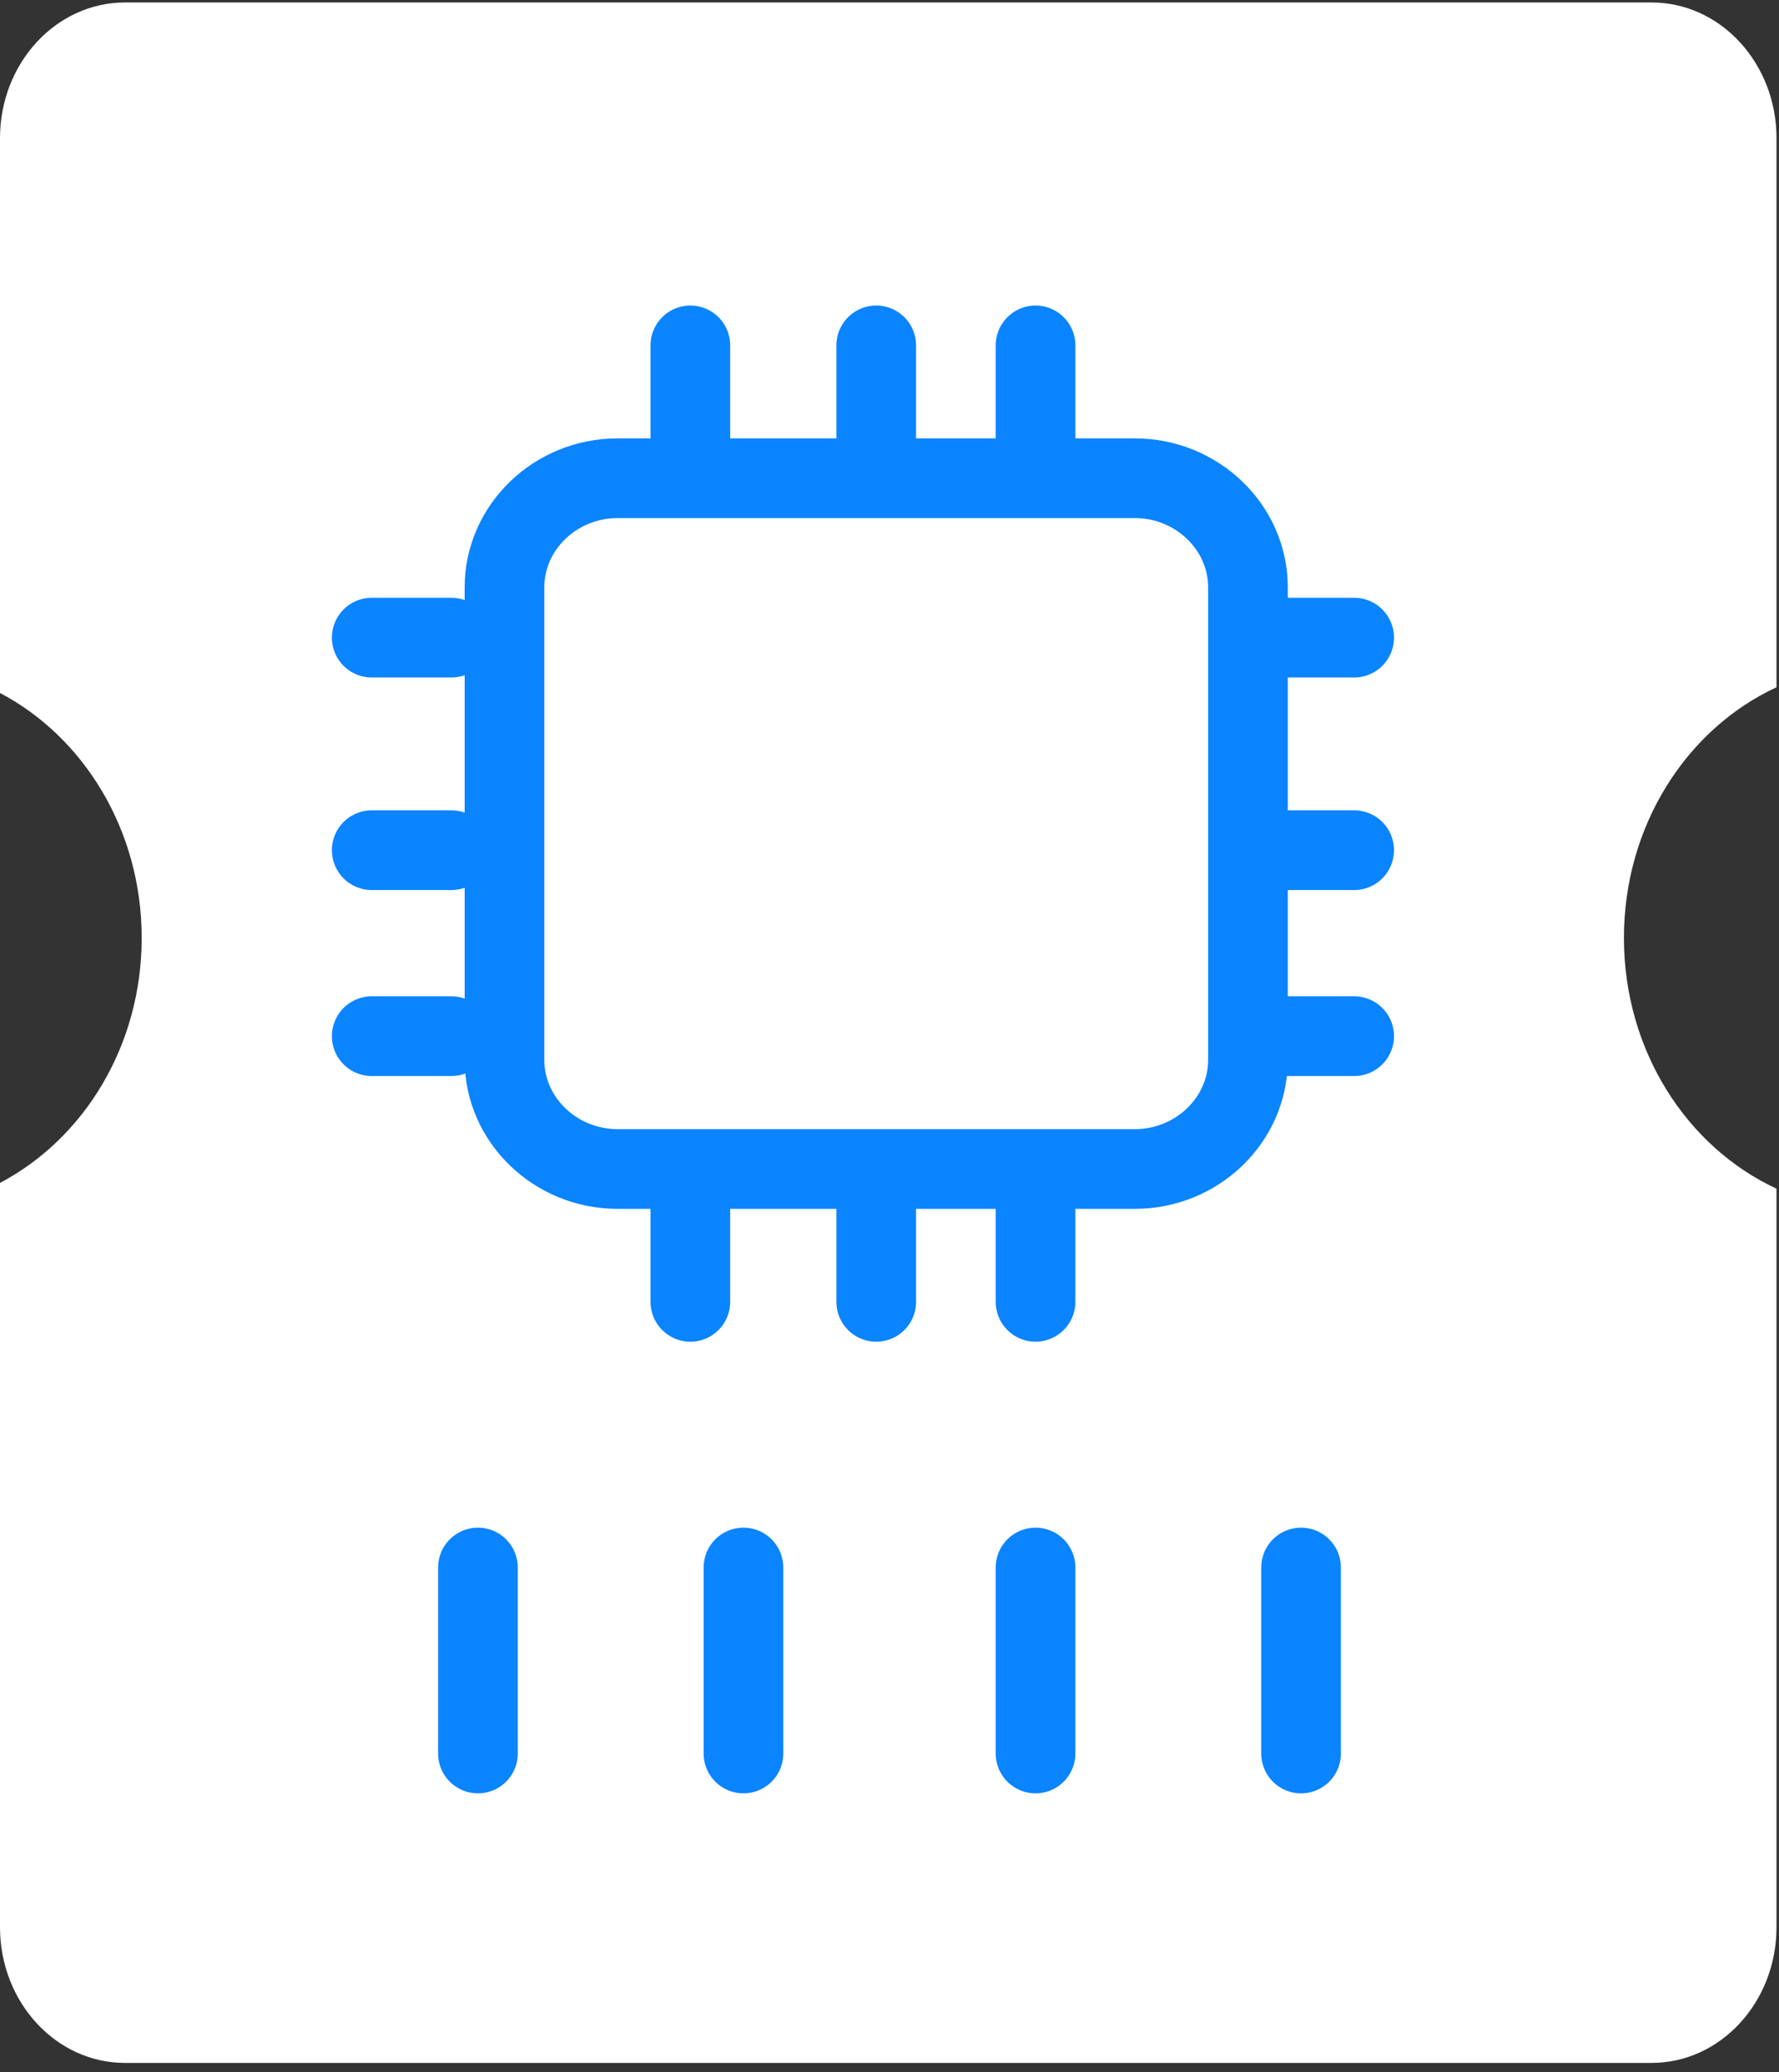 <svg width="67" height="78" viewBox="0 0 67 78" xmlns="http://www.w3.org/2000/svg">
  <rect x="0" y="0" width="67" height="78" fill="#333333" stroke="none"/>
  <g fill="none" fill-rule="evenodd">
    <path d="M61.16 35.303c0-4.237 2.37-7.873 5.746-9.435V5.203c0-2.822-2.106-5.11-4.705-5.11H4.708C2.107.093 0 2.383 0 5.203v20.88c3.155 1.66 5.336 5.16 5.336 9.22 0 4.063-2.18 7.56-5.336 9.22v28.013c0 2.822 2.107 5.11 4.705 5.11H62.2c2.6 0 4.706-2.288 4.706-5.11V44.74c-3.377-1.563-5.746-5.2-5.746-9.437" fill="#FFF"/>
    <path d="M18 59v7m31-7v7m-10-7v7m-11-7v7" stroke="#0A84FF" stroke-width="3" stroke-linecap="round" stroke-linejoin="round"/>
    <path d="M42.74 44H23.26C20.918 44 19 42.153 19 39.895v-17.79C19 19.847 20.917 18 23.26 18h19.48c2.34 0 4.26 1.847 4.26 4.105v17.79C47 42.153 45.082 44 42.74 44z" stroke="#0A84FF" stroke-width="3"/>
    <path d="M26 13v4m13-4v4m-6-4v4m-7 28v4m13-4v4m-6-4v4m18-25h-3m3 15h-3m3-7h-3m-31-8h-3m3 15h-3m3-7h-3" stroke="#0A84FF" stroke-width="3" stroke-linecap="round"/>
  </g>
</svg>
